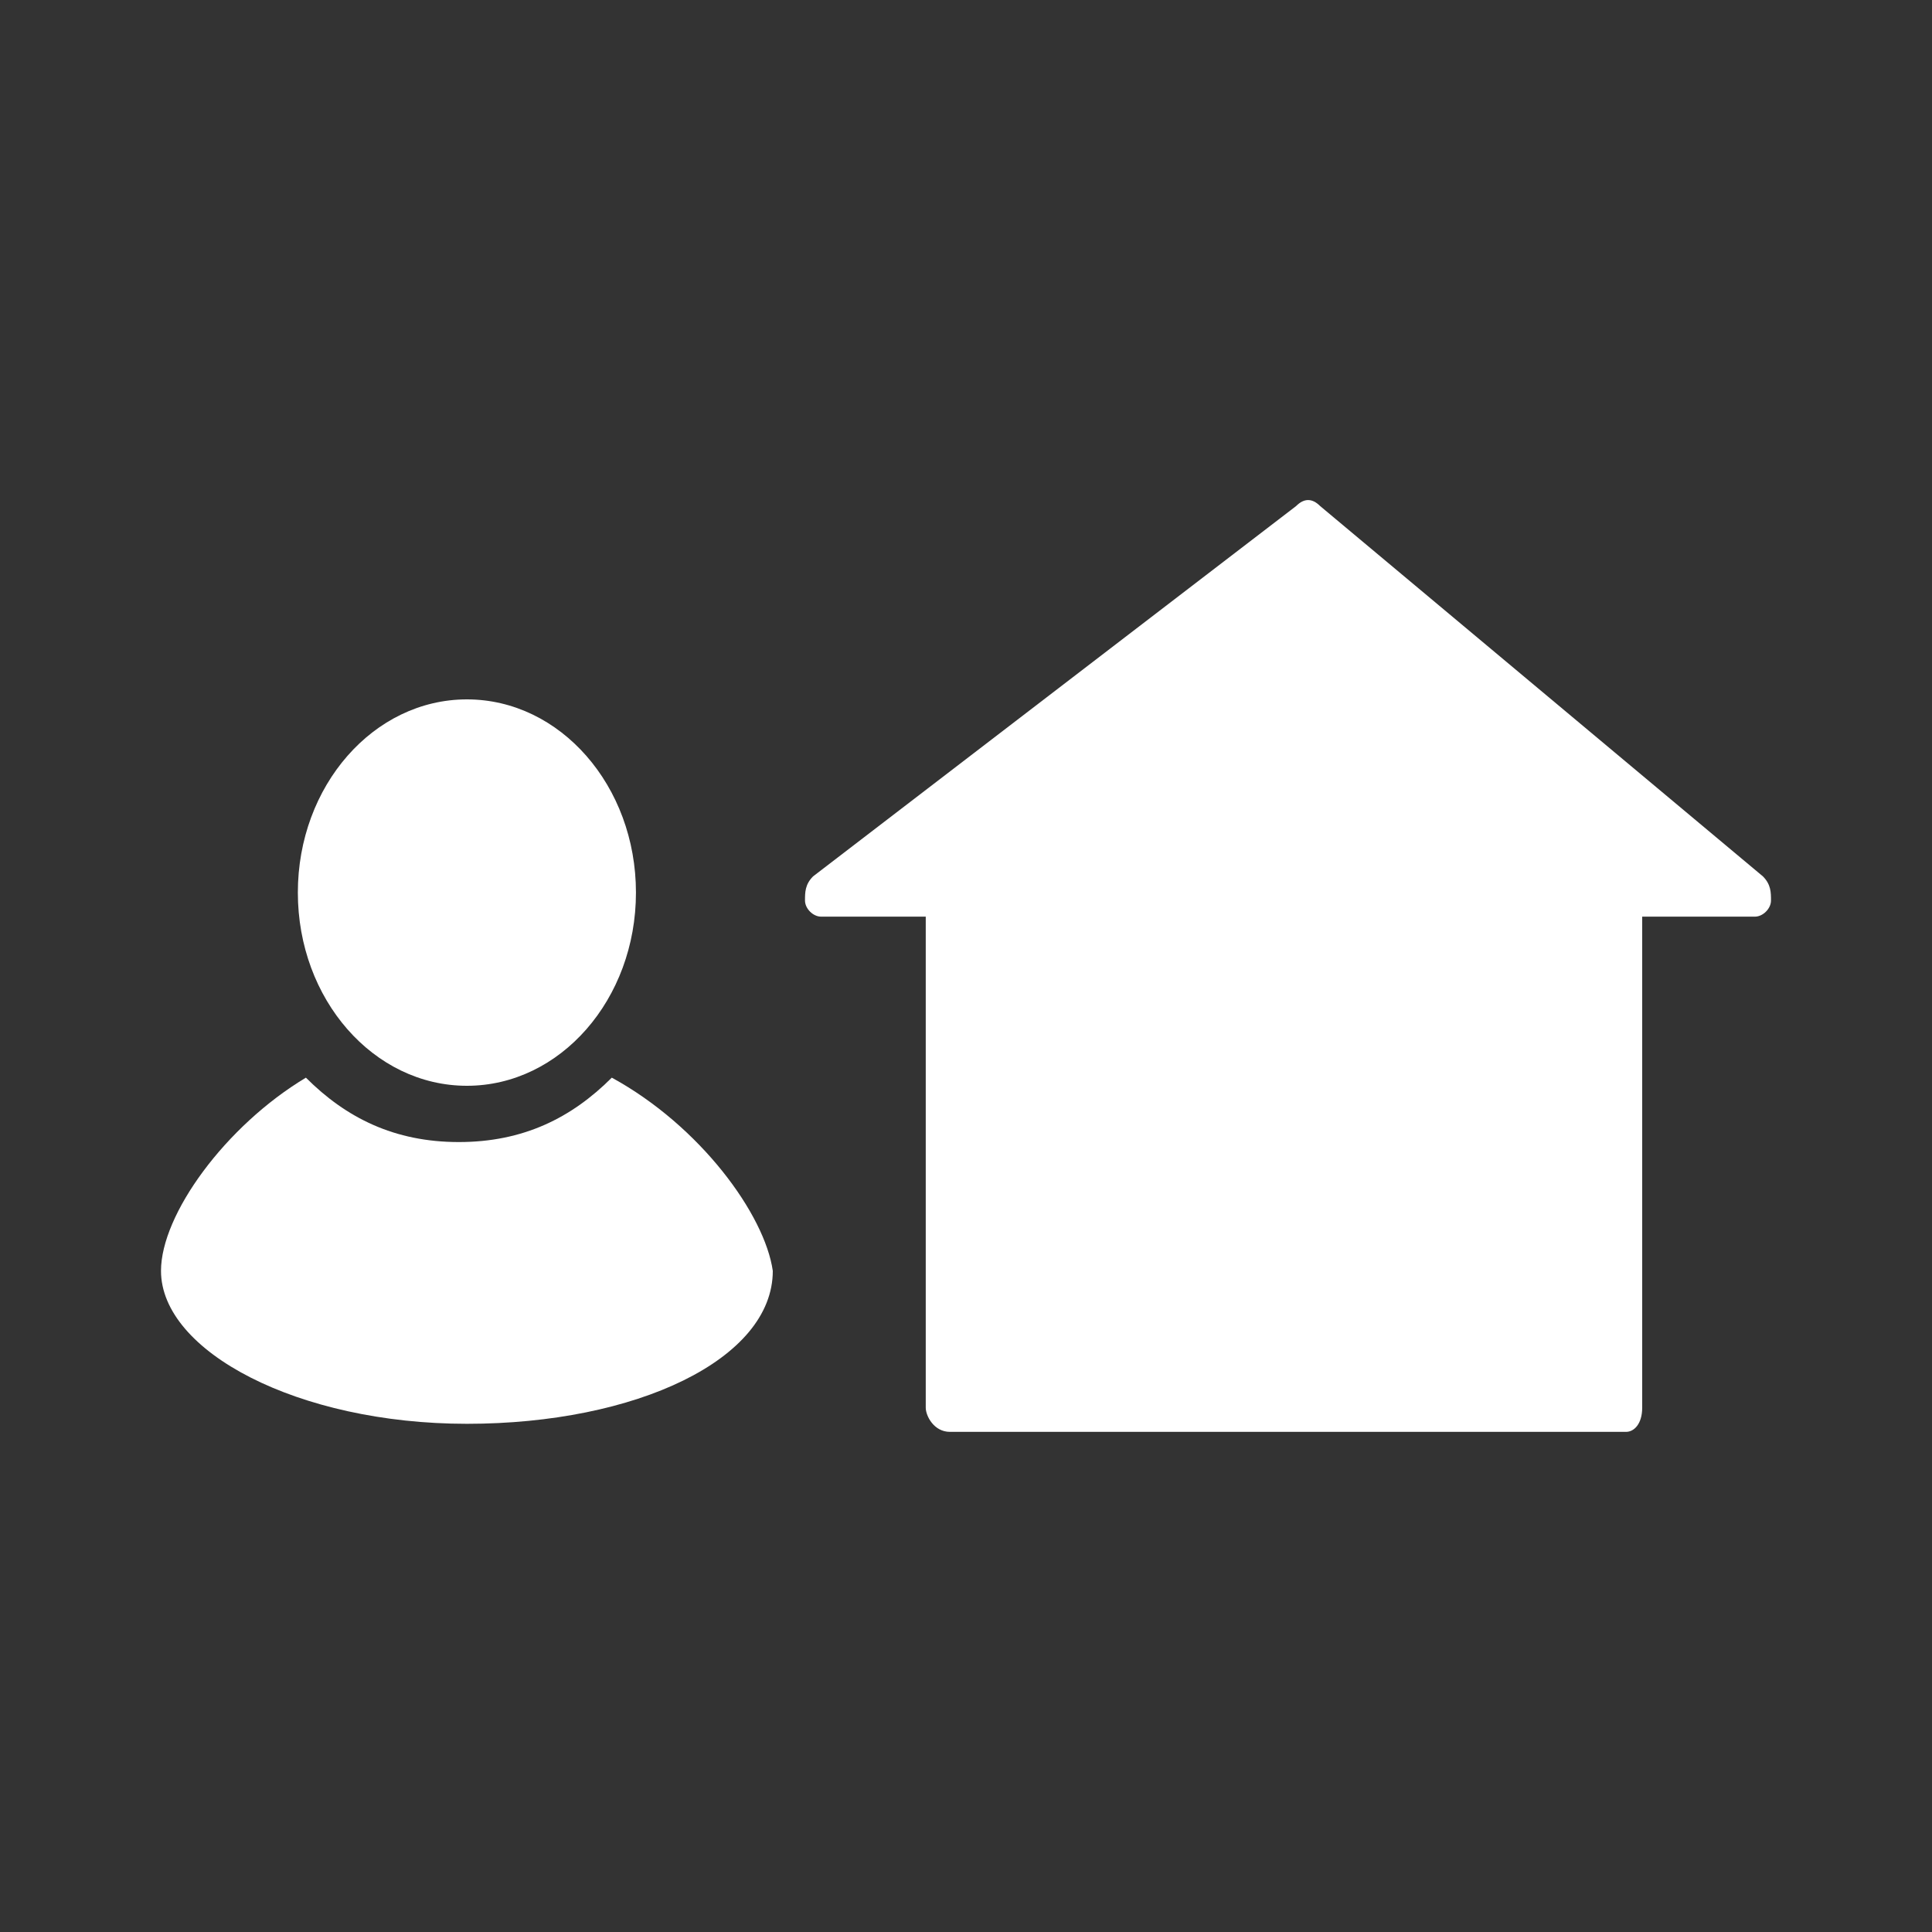 <?xml version="1.0" encoding="utf-8"?>
<!-- Generator: Adobe Illustrator 22.1.0, SVG Export Plug-In . SVG Version: 6.00 Build 0)  -->
<svg version="1.0" id="content" xmlns="http://www.w3.org/2000/svg" xmlns:xlink="http://www.w3.org/1999/xlink" x="0px" y="0px"
	 viewBox="0 0 24 24" enable-background="new 0 0 24 24" xml:space="preserve">
<rect x="0" y="0" width="24" height="24" fill="#333333" stroke="none"/>
<g>
	<path fill="#FFFFFF" d="M21.9,10.887l-5.5-4.6c-0.1-0.1-0.2-0.1-0.3,0l-6,4.6c-0.1,0.1-0.1,0.2-0.1,0.3s0.1,0.2,0.2,0.2h1.3v6.1
		c0,0.1,0.1,0.3,0.3,0.3h8.4c0.1,0,0.2-0.1,0.2-0.3v-6.1h1.4c0.1,0,0.2-0.1,0.2-0.2C22,11.088,22,10.988,21.9,10.887z"/>
	<path fill="#FFFFFF" d="M7.6,13.387c-0.5,0.5-1.1,0.8-1.9,0.8s-1.4-0.3-1.9-0.8c-1,0.6-1.8,1.7-1.8,2.4c0,1,1.7,1.9,3.8,1.9
		s3.8-0.8,3.8-1.9C9.5,15.088,8.7,13.988,7.6,13.387z"/>
	<ellipse fill="#FFFFFF" cx="5.8" cy="11.088" rx="2.1" ry="2.4"/>
</g>
</svg>
